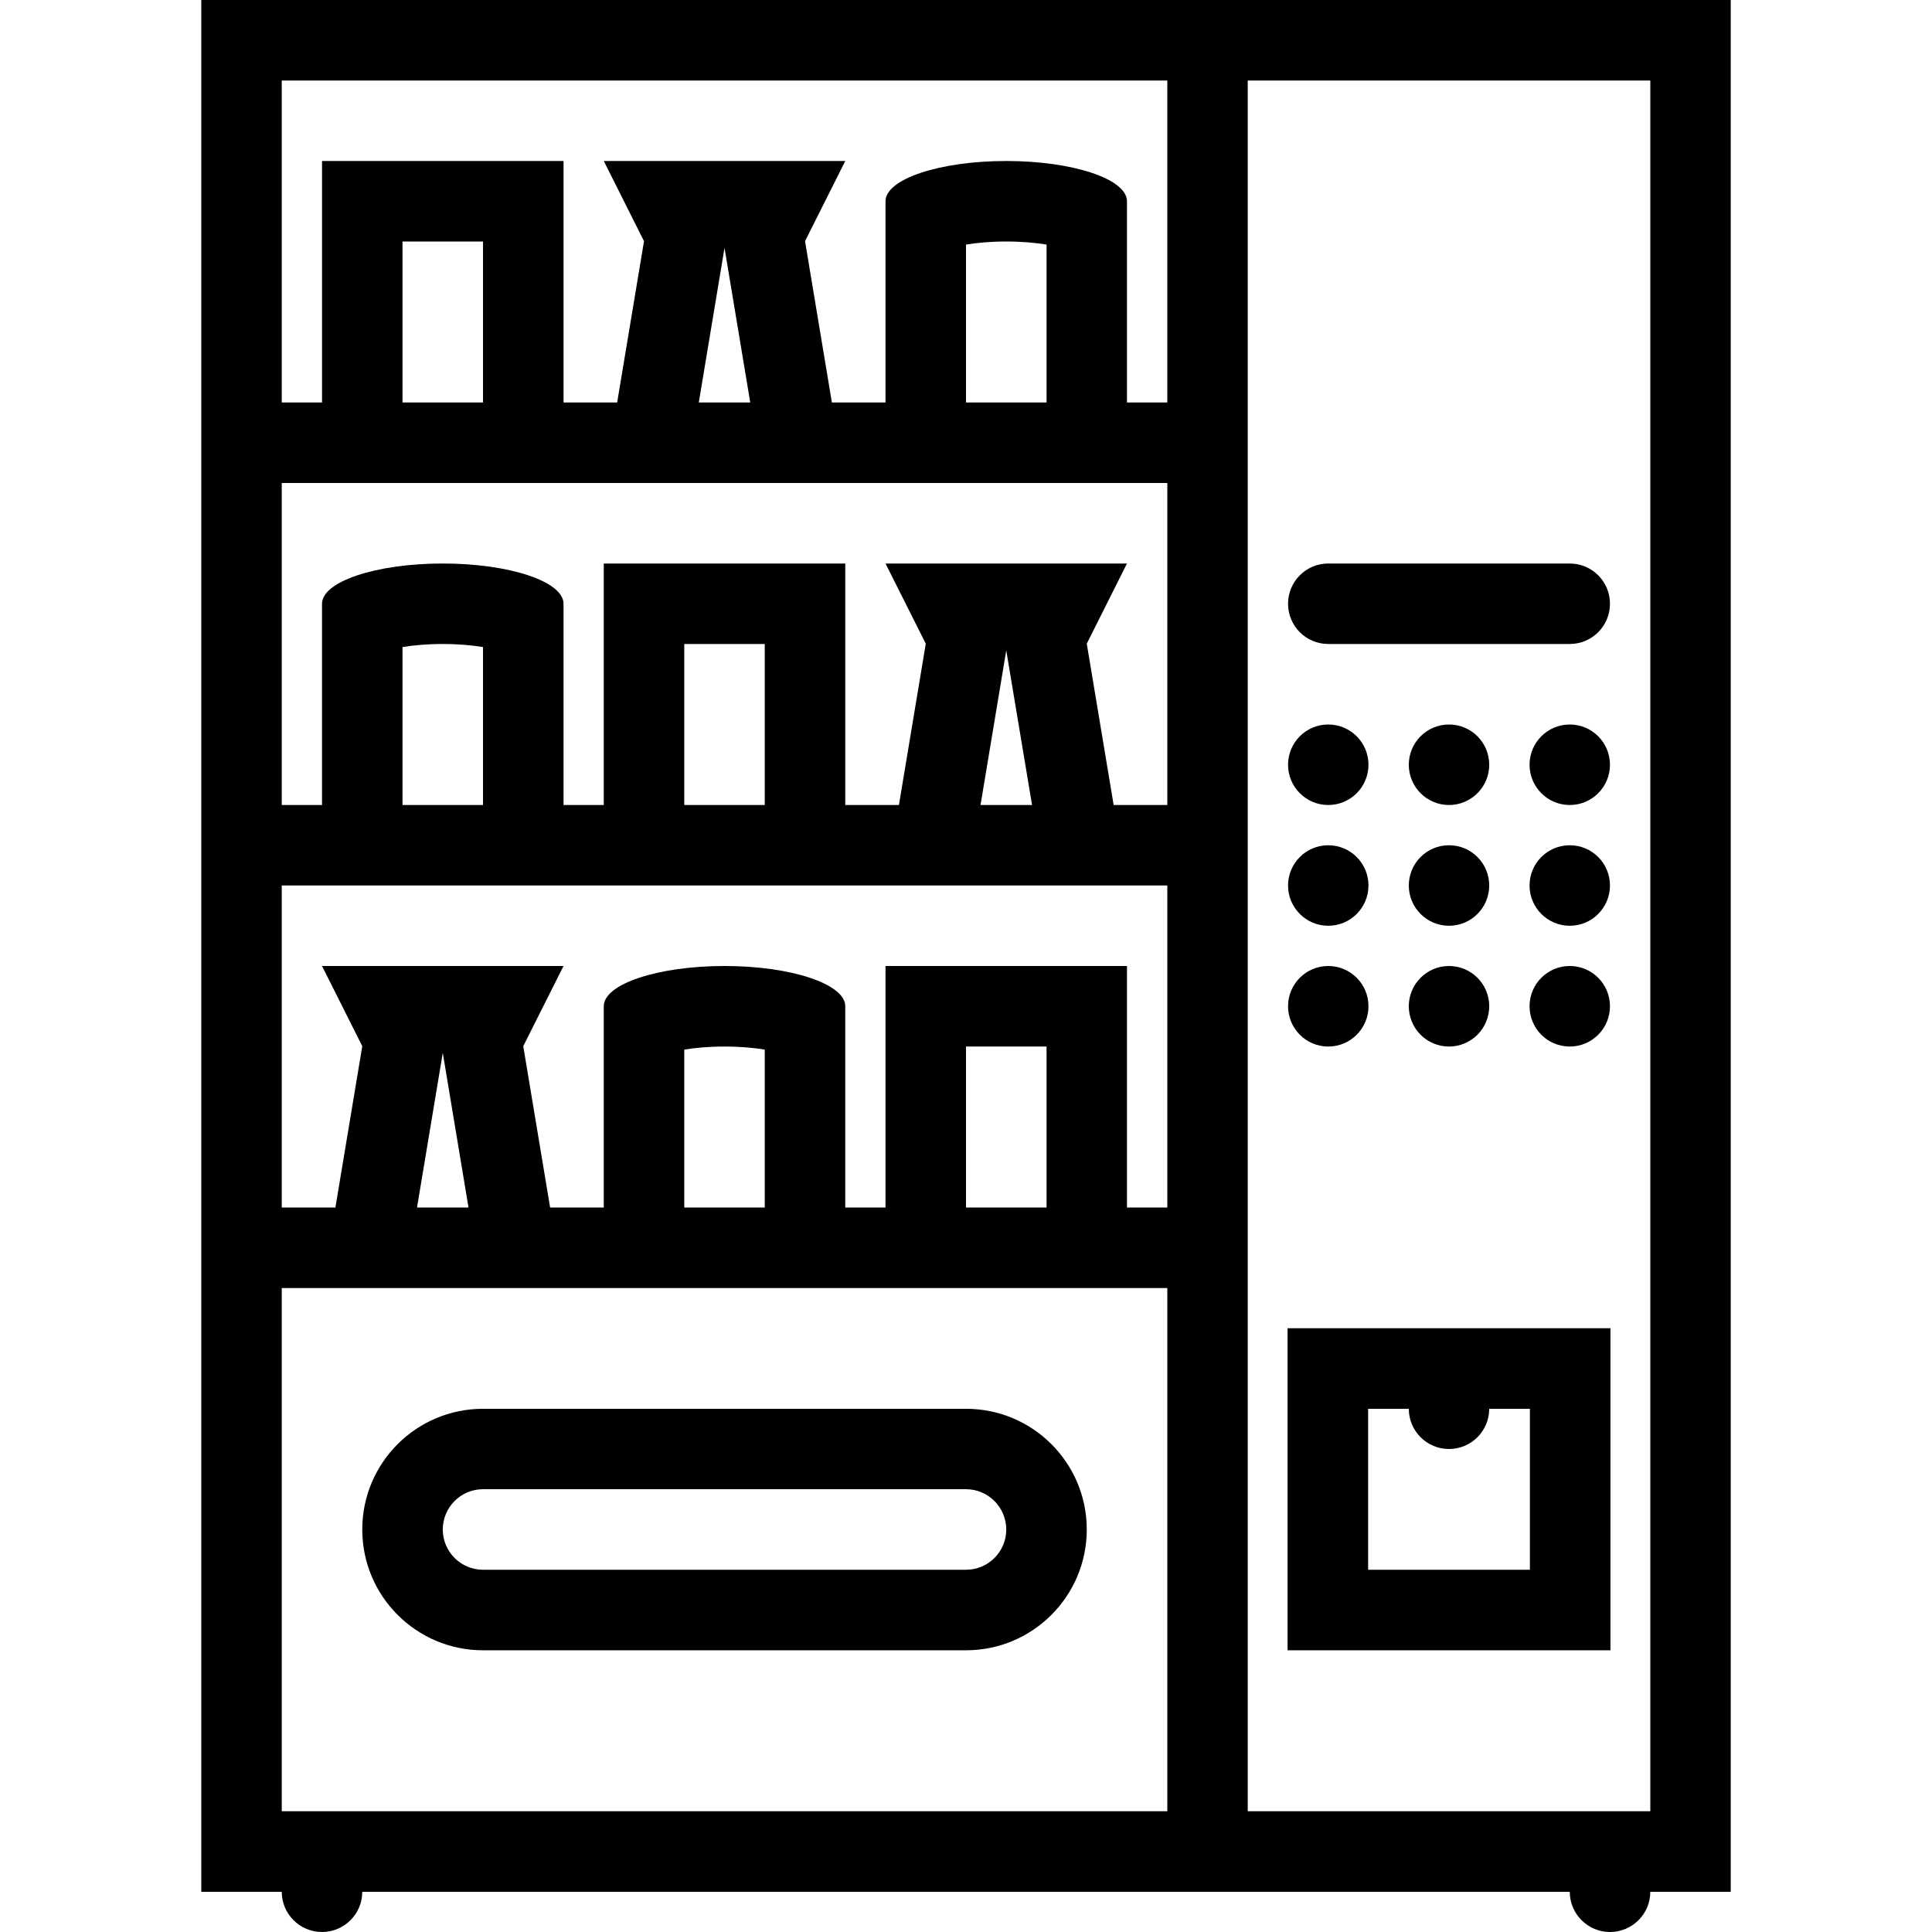 <?xml version="1.0" encoding="iso-8859-1"?>
<!-- Generator: Adobe Illustrator 19.0.0, SVG Export Plug-In . SVG Version: 6.00 Build 0)  -->
<svg version="1.1" id="Layer_1" xmlns="http://www.w3.org/2000/svg" xmlns:xlink="http://www.w3.org/1999/xlink" x="0px" y="0px"
	 viewBox="0 0 511.997 511.997" style="enable-background:new 0 0 511.997 511.997;" xml:space="preserve">
<g>
	<g>
		<path d="M53.34,0v501.341h21.328c0,5.875,4.781,10.656,10.671,10.656c5.89,0,10.664-4.781,10.664-10.656h319.999
			c0,5.875,4.781,10.656,10.656,10.656c5.906,0,10.688-4.781,10.688-10.656h21.312V0H53.34z M74.668,21.336h234.679v85.328h-10.688
			c0-22.055,0-53.304,0-53.328c0-5.891-14.312-10.672-31.992-10.672c-17.672,0-32,4.781-32,10.672c0,0.023,0,31.273,0,53.328h-14.21
			l-7.117-42.75l10.664-21.25h-64l10.664,21.25l-7.117,42.75h-14.21v-64h-64v64H74.668V21.336z M277.348,64.812v41.852h-0.001
			h-21.344V64.812c2.813-0.461,6.422-0.812,10.665-0.812C270.918,64,274.52,64.352,277.348,64.812z M198.823,106.664h-13.64
			l6.531-39.242l0.289-1.742l0.289,1.742L198.823,106.664z M128.003,64v42.664h-21.336V64H128.003z M309.348,479.997H74.668V341.343
			h10.671h64h10.664h64h10.664h63.993h10.688V479.997z M110.512,319.999l6.539-39.25l0.289-1.734l0.289,1.734l6.531,39.25H110.512z
			 M181.339,319.999v-41.844c2.812-0.469,6.422-0.812,10.664-0.812s7.852,0.344,10.664,0.812v41.844H181.339z M256.003,319.999
			v-42.656h21.344v42.656H256.003z M309.348,319.998h-10.689v-64h-63.993v64h-10.664c0-22.062,0-53.312,0-53.336
			c0-5.891-14.328-10.665-32-10.665s-32,4.774-32,10.665c0,0.023,0,31.273,0,53.336h-14.218l-7.117-42.75l10.672-21.25h-64
			l10.664,21.25l-7.117,42.75H74.668v-85.336h10.671h64h10.664h64h10.664h63.993h10.688V319.998z M106.667,213.335v-41.859
			c2.82-0.461,6.422-0.812,10.672-0.812c4.242,0,7.852,0.352,10.664,0.812v41.859H106.667z M181.339,213.335v-42.672h21.328v42.672
			H181.339z M259.847,213.335l6.531-39.25l0.289-1.742l0.289,1.742l6.547,39.25H259.847z M309.348,213.334h-14.219l-7.125-42.75
			l10.656-21.25h-63.993l10.672,21.25l-7.117,42.75h-14.218v-64h-64v64h-10.665c0-22.062,0-53.312,0-53.336
			c0-5.89-14.328-10.664-32-10.664c-17.68,0-32,4.773-32,10.664c0,0.023,0,31.273,0,53.336H74.668v-85.335h10.671h64h10.664h64
			h10.664h63.993h10.688V213.334z M437.345,479.997H330.658V21.336h106.688V479.997z"/>
	</g>
</g>
<g>
	<g>
		<path d="M352.001,191.999c-5.89,0-10.656,4.773-10.656,10.664c0,5.891,4.765,10.672,10.656,10.672s10.656-4.781,10.656-10.672
			S357.892,191.999,352.001,191.999z"/>
	</g>
</g>
<g>
	<g>
		<path d="M384.001,191.999c-5.891,0-10.656,4.773-10.656,10.664c0,5.891,4.766,10.672,10.656,10.672s10.656-4.781,10.656-10.672
			S389.893,191.999,384.001,191.999z"/>
	</g>
</g>
<g>
	<g>
		<path d="M416.001,191.999c-5.891,0-10.656,4.773-10.656,10.664c0,5.891,4.766,10.672,10.656,10.672s10.656-4.781,10.656-10.672
			S421.893,191.999,416.001,191.999z"/>
	</g>
</g>
<g>
	<g>
		<path d="M416.001,149.335h-64c-5.891,0-10.656,4.773-10.656,10.664c0,5.891,4.765,10.664,10.656,10.664h64
			c5.891,0,10.656-4.773,10.656-10.664C426.658,154.109,421.892,149.335,416.001,149.335z"/>
	</g>
</g>
<g>
	<g>
		<path d="M352.001,223.998c-5.89,0-10.656,4.773-10.656,10.664s4.765,10.672,10.656,10.672s10.656-4.781,10.656-10.672
			C362.658,228.772,357.892,223.998,352.001,223.998z"/>
	</g>
</g>
<g>
	<g>
		<path d="M384.001,223.999c-5.891,0-10.656,4.773-10.656,10.664c0,5.891,4.766,10.672,10.656,10.672s10.656-4.781,10.656-10.672
			C394.658,228.772,389.893,223.999,384.001,223.999z"/>
	</g>
</g>
<g>
	<g>
		<path d="M416.001,223.999c-5.891,0-10.656,4.773-10.656,10.664c0,5.891,4.766,10.672,10.656,10.672s10.656-4.781,10.656-10.672
			C426.658,228.772,421.893,223.999,416.001,223.999z"/>
	</g>
</g>
<g>
	<g>
		<path d="M352.001,255.998c-5.89,0-10.656,4.774-10.656,10.665c0,5.898,4.765,10.68,10.656,10.68s10.656-4.781,10.656-10.68
			C362.658,260.772,357.892,255.998,352.001,255.998z"/>
	</g>
</g>
<g>
	<g>
		<path d="M384.001,255.998c-5.891,0-10.656,4.774-10.656,10.665c0,5.898,4.766,10.68,10.656,10.68s10.656-4.781,10.656-10.68
			C394.658,260.772,389.893,255.998,384.001,255.998z"/>
	</g>
</g>
<g>
	<g>
		<path d="M416.001,255.998c-5.891,0-10.656,4.774-10.656,10.665c0,5.898,4.766,10.68,10.656,10.68s10.656-4.781,10.656-10.68
			C426.658,260.772,421.893,255.998,416.001,255.998z"/>
	</g>
</g>
<g>
	<g>
		<path d="M341.22,351.999v85.342h85.562v-85.342H341.22z M405.438,415.997h-42.875v-42.654h0.001h10.781
			c0,5.875,4.766,10.656,10.656,10.656s10.656-4.781,10.656-10.656h10.781V415.997z"/>
	</g>
</g>
<g>
	<g>
		<path d="M256.001,373.343H128.003c-17.672,0-32,14.311-32,31.998c0,17.656,14.328,32,32,32h127.999c17.672,0,32-14.344,32-32
			C288.003,387.653,273.675,373.343,256.001,373.343z M256.001,415.997H128.003c-5.883,0-10.664-4.781-10.664-10.656
			c0-5.891,4.781-10.688,10.664-10.688h127.999c5.883,0,10.665,4.797,10.665,10.688
			C266.667,411.216,261.886,415.997,256.001,415.997z"/>
	</g>
</g>
<g>
</g>
<g>
</g>
<g>
</g>
<g>
</g>
<g>
</g>
<g>
</g>
<g>
</g>
<g>
</g>
<g>
</g>
<g>
</g>
<g>
</g>
<g>
</g>
<g>
</g>
<g>
</g>
<g>
</g>
</svg>
